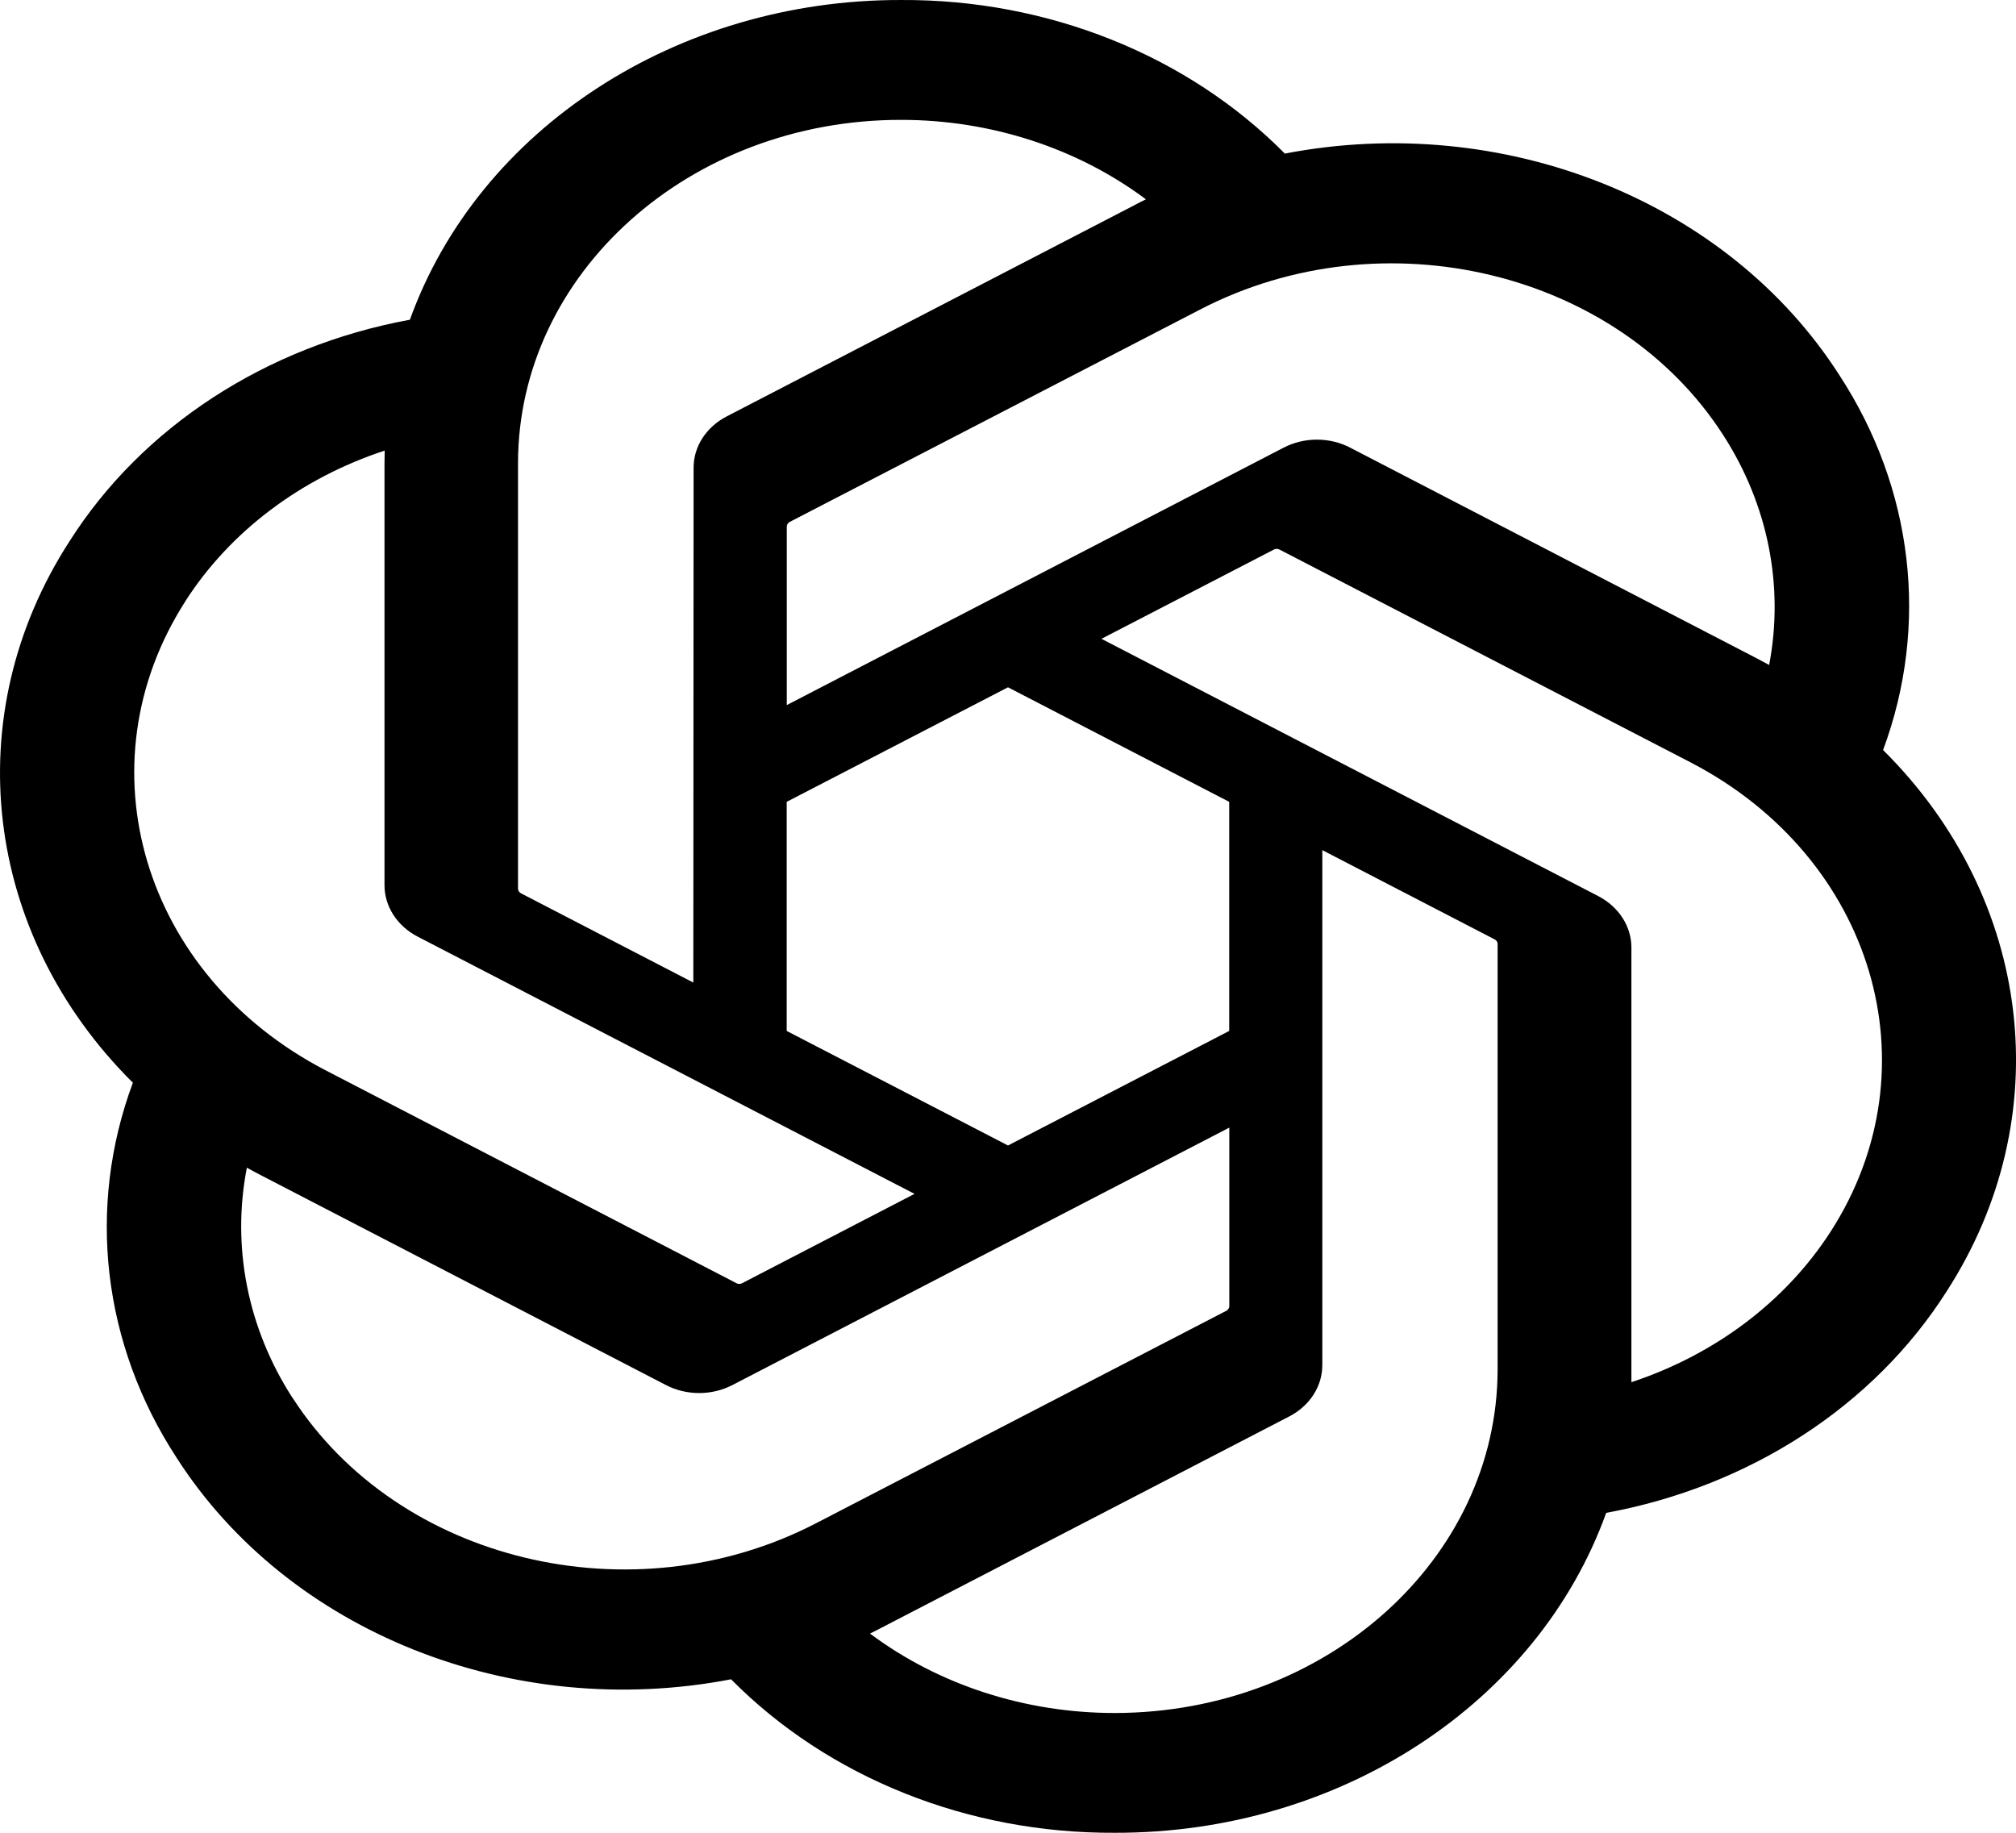 <svg width="22" height="20" viewBox="0 0 22 20" fill="none" xmlns="http://www.w3.org/2000/svg">
<path d="M20.549 8.186C21.055 6.824 20.881 5.332 20.072 4.093C18.855 2.193 16.41 1.216 14.021 1.676C12.959 0.602 11.432 -0.009 9.832 9.27665e-05C7.39 -0.005 5.224 1.405 4.473 3.489C2.905 3.777 1.551 4.658 0.759 5.906C-0.467 7.801 -0.187 10.19 1.45 11.815C0.944 13.177 1.118 14.668 1.927 15.907C3.144 17.807 5.589 18.785 7.978 18.325C9.04 19.399 10.567 20.009 12.167 20C14.61 20.006 16.777 18.594 17.528 16.509C19.097 16.22 20.45 15.34 21.243 14.092C22.467 12.197 22.187 9.81 20.55 8.185L20.549 8.186ZM12.169 18.693C11.191 18.694 10.244 18.387 9.494 17.826C9.528 17.809 9.587 17.78 9.626 17.759L14.065 15.459C14.293 15.343 14.432 15.126 14.43 14.892V9.277L16.307 10.249C16.327 10.258 16.34 10.275 16.343 10.295V14.945C16.34 17.012 14.474 18.689 12.169 18.693ZM3.192 15.254C2.702 14.495 2.526 13.605 2.694 12.742C2.726 12.76 2.784 12.792 2.825 12.813L7.265 15.113C7.49 15.231 7.769 15.231 7.995 15.113L13.415 12.305V14.249C13.416 14.269 13.405 14.289 13.388 14.301L8.9 16.625C6.901 17.658 4.348 17.044 3.193 15.254H3.192ZM2.023 6.56C2.511 5.8 3.281 5.219 4.198 4.917C4.198 4.951 4.196 5.012 4.196 5.055V9.655C4.194 9.889 4.334 10.106 4.56 10.222L9.98 13.028L8.104 14C8.085 14.012 8.061 14.014 8.041 14.005L3.552 11.679C1.557 10.643 0.873 8.353 2.023 6.561L2.023 6.56ZM17.44 9.778L12.02 6.971L13.896 6C13.915 5.988 13.938 5.986 13.959 5.995L18.448 8.319C20.446 9.355 21.131 11.648 19.977 13.44C19.488 14.199 18.719 14.78 17.803 15.083V10.345C17.805 10.111 17.666 9.895 17.44 9.778H17.44ZM19.307 7.257C19.274 7.239 19.216 7.208 19.175 7.186L14.736 4.886C14.511 4.768 14.232 4.768 14.006 4.886L8.586 7.694V5.75C8.585 5.73 8.595 5.711 8.613 5.698L13.1 3.376C15.099 2.341 17.655 2.957 18.807 4.751C19.294 5.508 19.471 6.395 19.306 7.257H19.307ZM7.566 10.722L5.689 9.75C5.669 9.741 5.656 9.723 5.653 9.703V5.054C5.654 2.984 7.526 1.306 9.834 1.308C10.81 1.308 11.755 1.615 12.505 2.175C12.471 2.191 12.413 2.221 12.374 2.242L7.934 4.542C7.707 4.658 7.567 4.874 7.569 5.108L7.566 10.72V10.722ZM8.585 8.75L11 7.5L13.414 8.75V11.25L11 12.5L8.585 11.25V8.75Z" fill="black"/>
</svg>
